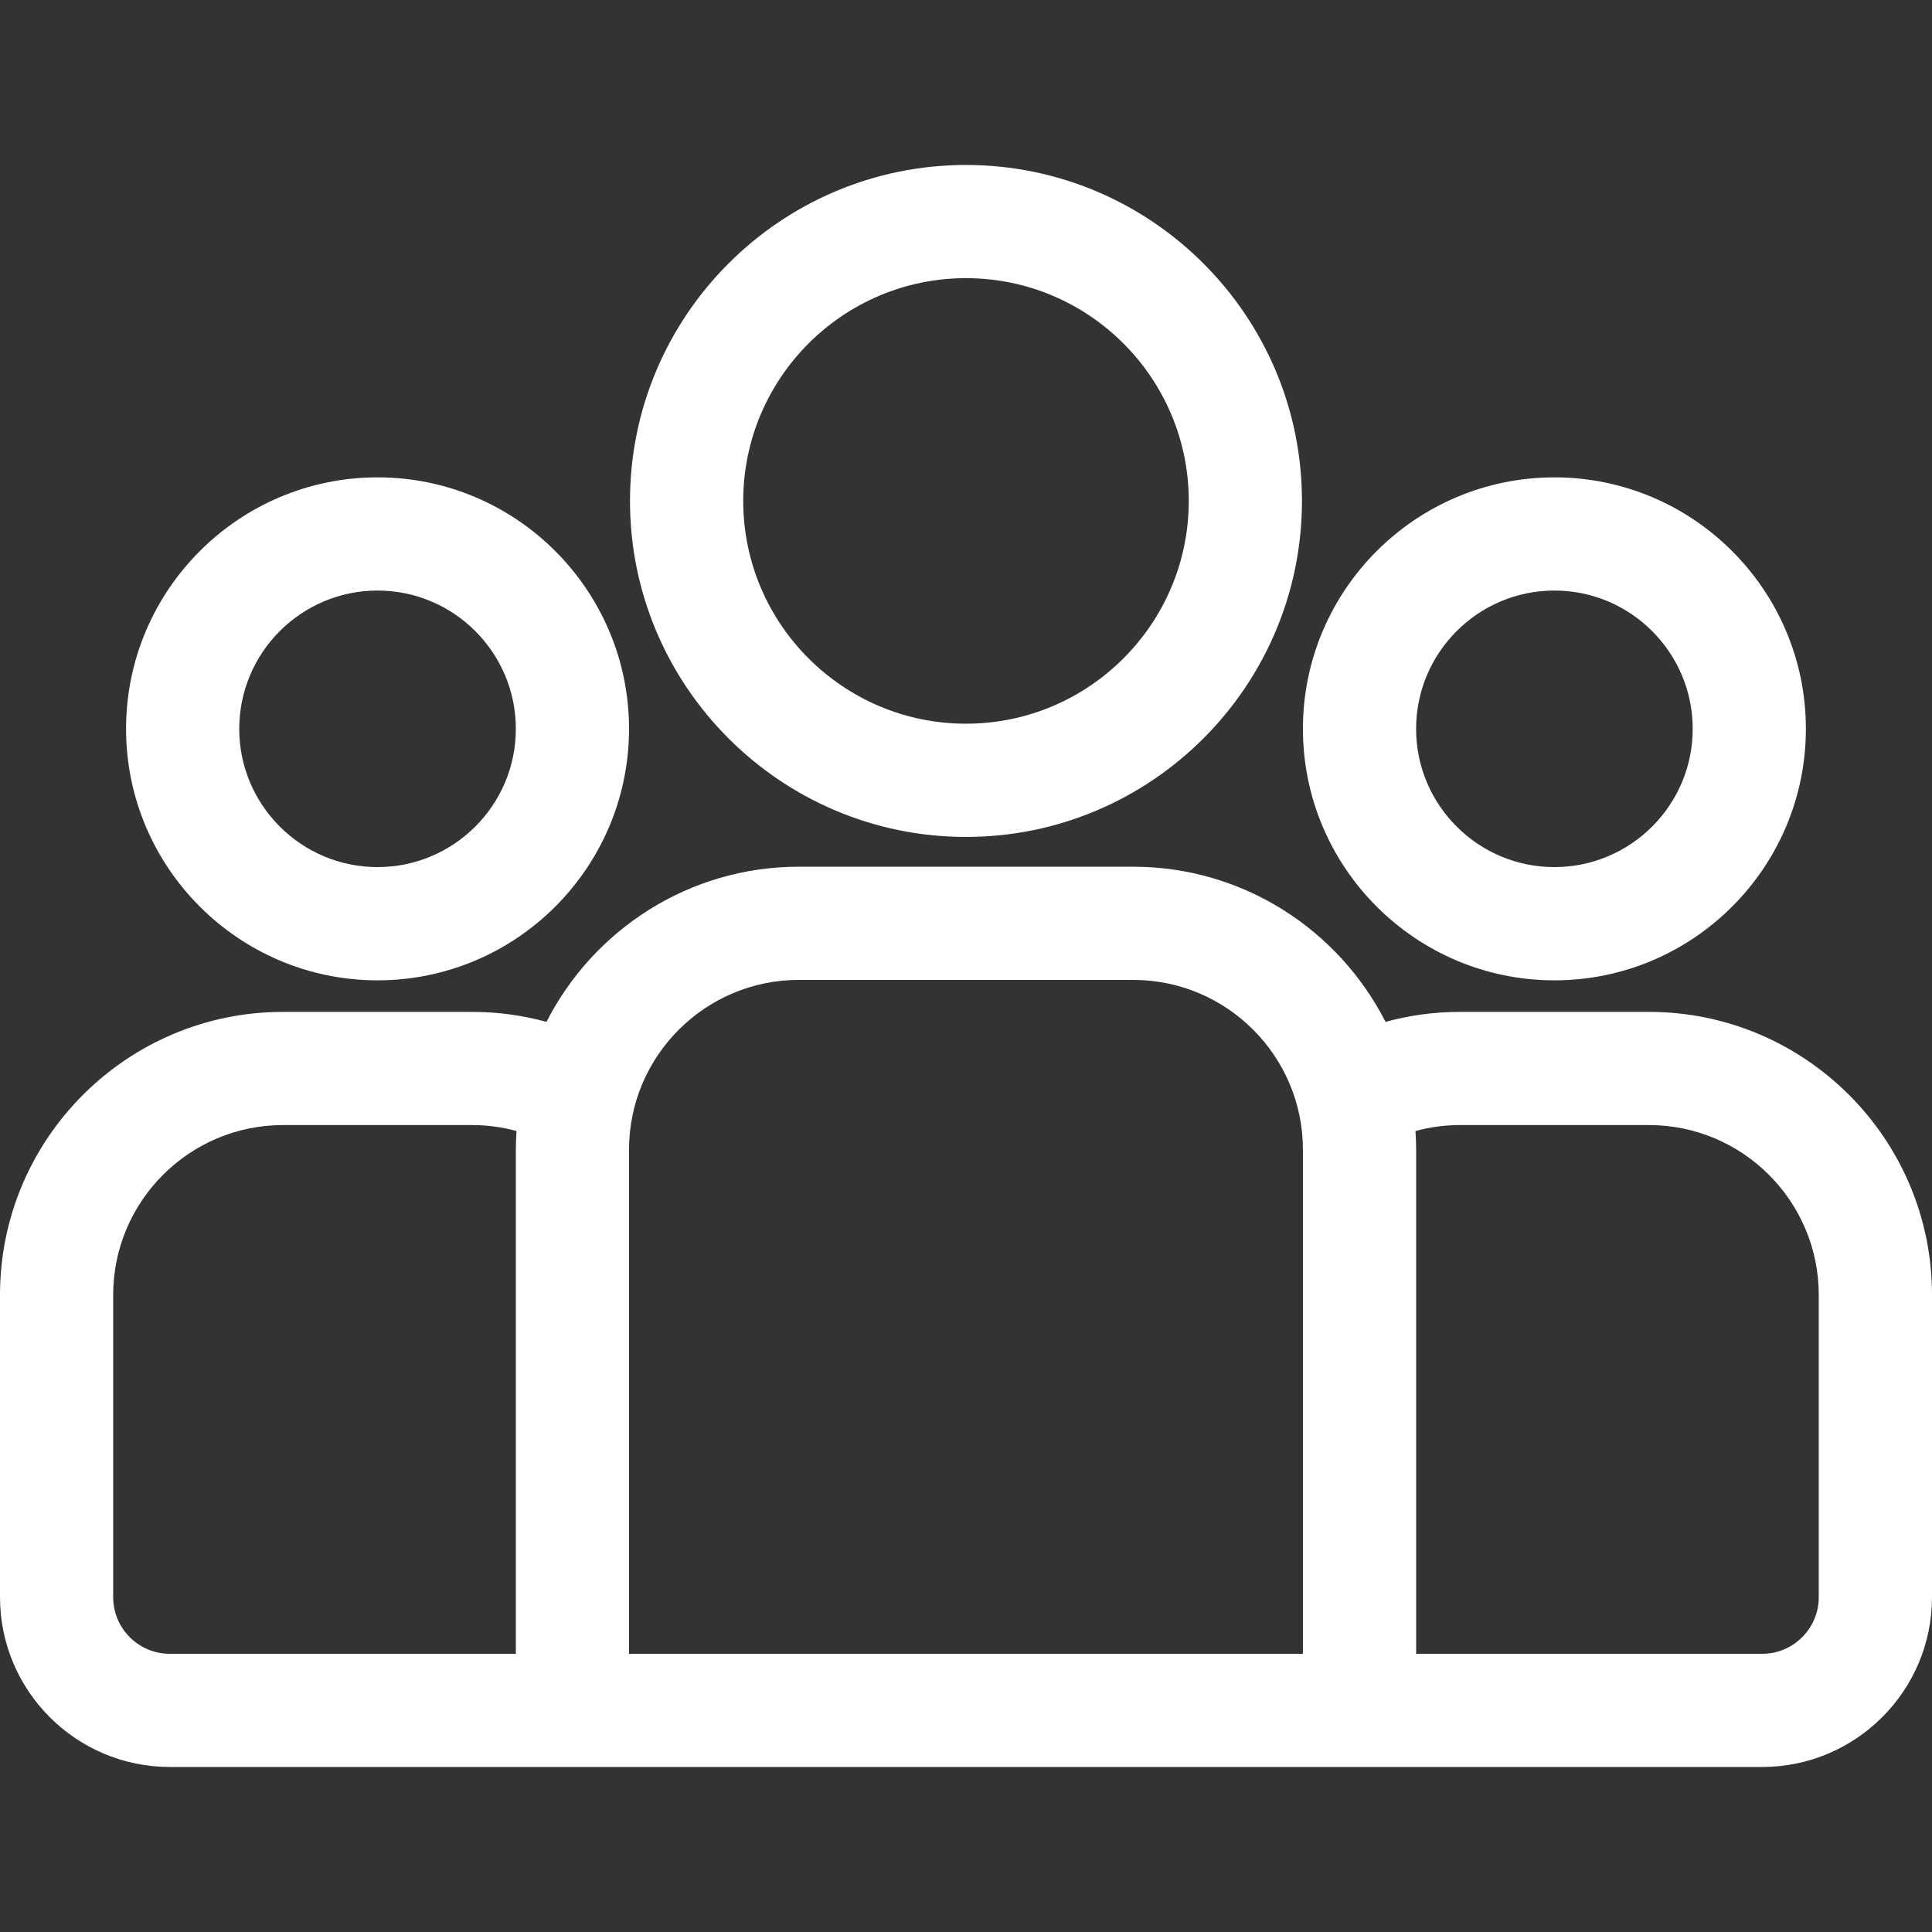 <svg width="36" height="36" viewBox="0 0 36 36" fill="none" xmlns="http://www.w3.org/2000/svg">
<rect x="0" y="0" width="36" height="36" fill="#333333" stroke="none"/>
<g clip-path="url(#clip0_114_1554)">
<path d="M30.726 18.855H27.202C26.723 18.855 26.259 18.92 25.817 19.041C24.945 17.327 23.165 16.15 21.114 16.15H14.885C12.835 16.15 11.055 17.327 10.183 19.041C9.741 18.92 9.277 18.855 8.797 18.855H5.273C2.365 18.855 -0 21.22 -0 24.128V29.762C-0 31.506 1.419 32.925 3.164 32.925H32.836C34.58 32.925 36 31.506 36 29.762V24.128C36 21.22 33.634 18.855 30.726 18.855ZM9.612 21.423V30.816H3.164C2.582 30.816 2.109 30.343 2.109 29.762V24.128C2.109 22.384 3.529 20.964 5.273 20.964H8.797C9.083 20.964 9.361 21.003 9.625 21.075C9.617 21.19 9.612 21.306 9.612 21.423ZM24.278 30.816H11.721V21.423C11.721 19.678 13.141 18.259 14.885 18.259H21.114C22.859 18.259 24.278 19.678 24.278 21.423V30.816ZM33.89 29.762C33.89 30.343 33.417 30.816 32.836 30.816H26.388V21.423C26.388 21.306 26.383 21.19 26.375 21.075C26.639 21.003 26.916 20.964 27.202 20.964H30.726C32.471 20.964 33.89 22.384 33.89 24.128V29.762Z" fill="white"/>
<path d="M7.035 8.895C4.451 8.895 2.349 10.997 2.349 13.581C2.349 16.165 4.451 18.267 7.035 18.267C9.619 18.267 11.721 16.165 11.721 13.581C11.721 10.997 9.619 8.895 7.035 8.895ZM7.035 16.157C5.614 16.157 4.458 15.002 4.458 13.581C4.458 12.16 5.614 11.004 7.035 11.004C8.456 11.004 9.612 12.16 9.612 13.581C9.612 15.002 8.456 16.157 7.035 16.157Z" fill="white"/>
<path d="M18 3.074C14.548 3.074 11.739 5.882 11.739 9.334C11.739 12.786 14.548 15.595 18 15.595C21.452 15.595 24.26 12.786 24.26 9.334C24.26 5.882 21.452 3.074 18 3.074ZM18 13.485C15.711 13.485 13.849 11.623 13.849 9.334C13.849 7.045 15.711 5.183 18 5.183C20.289 5.183 22.151 7.045 22.151 9.334C22.151 11.623 20.289 13.485 18 13.485Z" fill="white"/>
<path d="M28.964 8.895C26.38 8.895 24.278 10.997 24.278 13.581C24.278 16.165 26.38 18.267 28.964 18.267C31.548 18.267 33.65 16.165 33.65 13.581C33.65 10.997 31.548 8.895 28.964 8.895ZM28.964 16.157C27.543 16.157 26.387 15.002 26.387 13.581C26.387 12.16 27.543 11.004 28.964 11.004C30.385 11.004 31.541 12.16 31.541 13.581C31.541 15.002 30.385 16.157 28.964 16.157Z" fill="white"/>
</g>
<defs>
<clipPath id="clip0_114_1554">
<rect width="36" height="36" fill="white" transform="translate(-0)"/>
</clipPath>
</defs>
</svg>
